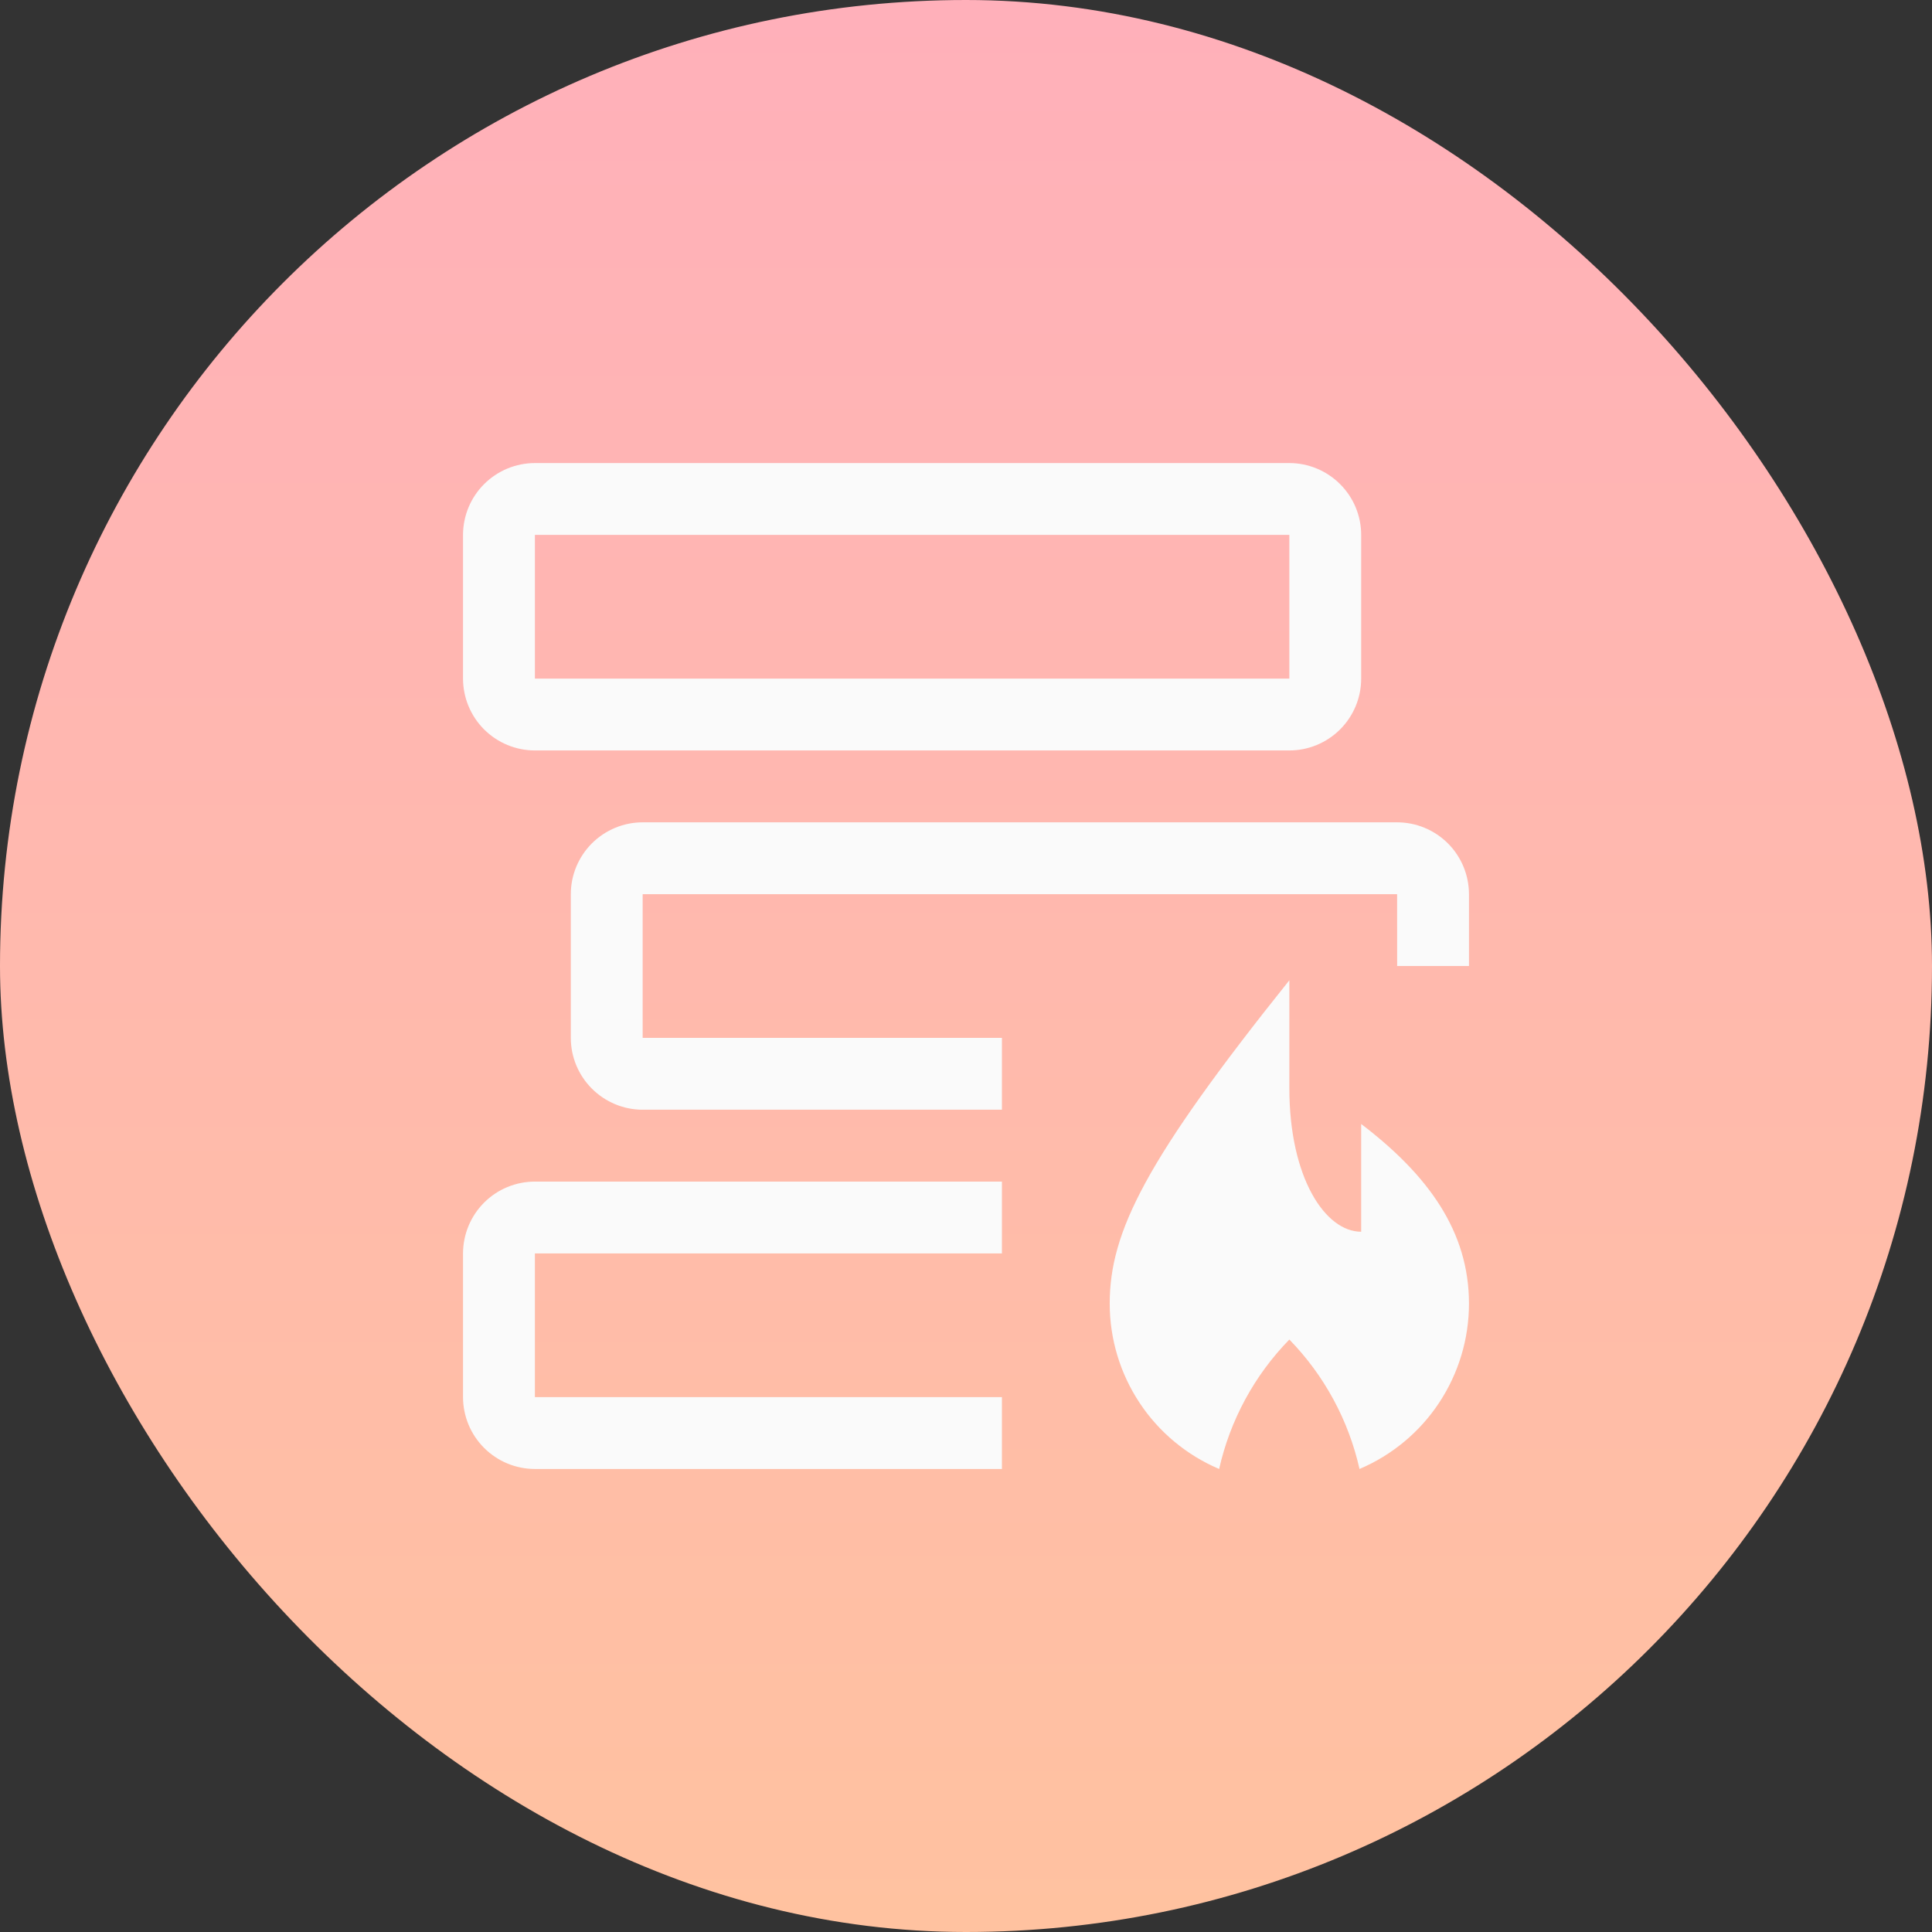 <svg width="44" height="44" viewBox="0 0 44 44" fill="none" xmlns="http://www.w3.org/2000/svg">
<rect x="0" y="0" width="44" height="44" fill="#333333" stroke="none"/>
<rect width="44" height="44" rx="22" fill="url(#paint0_linear_995_15100)"/>
<g clip-path="url(#clip0_995_15100)">
<path d="M31 25.598V28.052C30.182 28.052 29.364 26.825 29.364 24.78V22.325C26.091 26.416 25.273 28.052 25.273 29.689C25.273 30.492 25.509 31.277 25.952 31.947C26.395 32.617 27.026 33.141 27.765 33.455C28.015 32.343 28.568 31.323 29.364 30.507C30.159 31.323 30.712 32.343 30.962 33.455C31.701 33.141 32.332 32.617 32.775 31.947C33.218 31.277 33.455 30.492 33.455 29.689C33.455 28.052 32.534 26.767 31 25.598ZM22.818 31.819H12.182V28.546H22.818V26.91H12.182C11.748 26.91 11.332 27.082 11.025 27.389C10.718 27.696 10.546 28.112 10.545 28.546V31.819C10.546 32.252 10.718 32.668 11.025 32.975C11.332 33.282 11.748 33.455 12.182 33.455H22.818V31.819Z" fill="#FAFAFA"/>
<path d="M31.818 18.728H14.636C14.203 18.728 13.787 18.901 13.48 19.207C13.173 19.514 13 19.93 13 20.364V23.637C13 24.071 13.173 24.487 13.48 24.793C13.787 25.1 14.203 25.273 14.636 25.273H22.818V23.637H14.636V20.364H31.818L31.819 22H33.455V20.364C33.454 19.93 33.282 19.514 32.975 19.207C32.668 18.901 32.252 18.728 31.818 18.728ZM29.364 17.091H12.182C11.748 17.091 11.332 16.918 11.025 16.612C10.718 16.305 10.546 15.889 10.545 15.455V12.182C10.546 11.748 10.718 11.332 11.025 11.026C11.332 10.719 11.748 10.546 12.182 10.546H29.364C29.797 10.546 30.213 10.719 30.52 11.026C30.827 11.332 31 11.748 31 12.182V15.455C31 15.889 30.827 16.305 30.52 16.612C30.213 16.918 29.797 17.091 29.364 17.091ZM12.182 12.182V15.455H29.364V12.182H12.182Z" fill="#FAFAFA"/>
</g>
<defs>
<linearGradient id="paint0_linear_995_15100" x1="22" y1="0" x2="22" y2="44" gradientUnits="userSpaceOnUse">
<stop stop-color="#FFB0BA"/>
<stop offset="1" stop-color="#FFC2A0"/>
</linearGradient>
<clipPath id="clip0_995_15100">
<rect width="24" height="24" fill="white" transform="translate(10 10)"/>
</clipPath>
</defs>
</svg>
